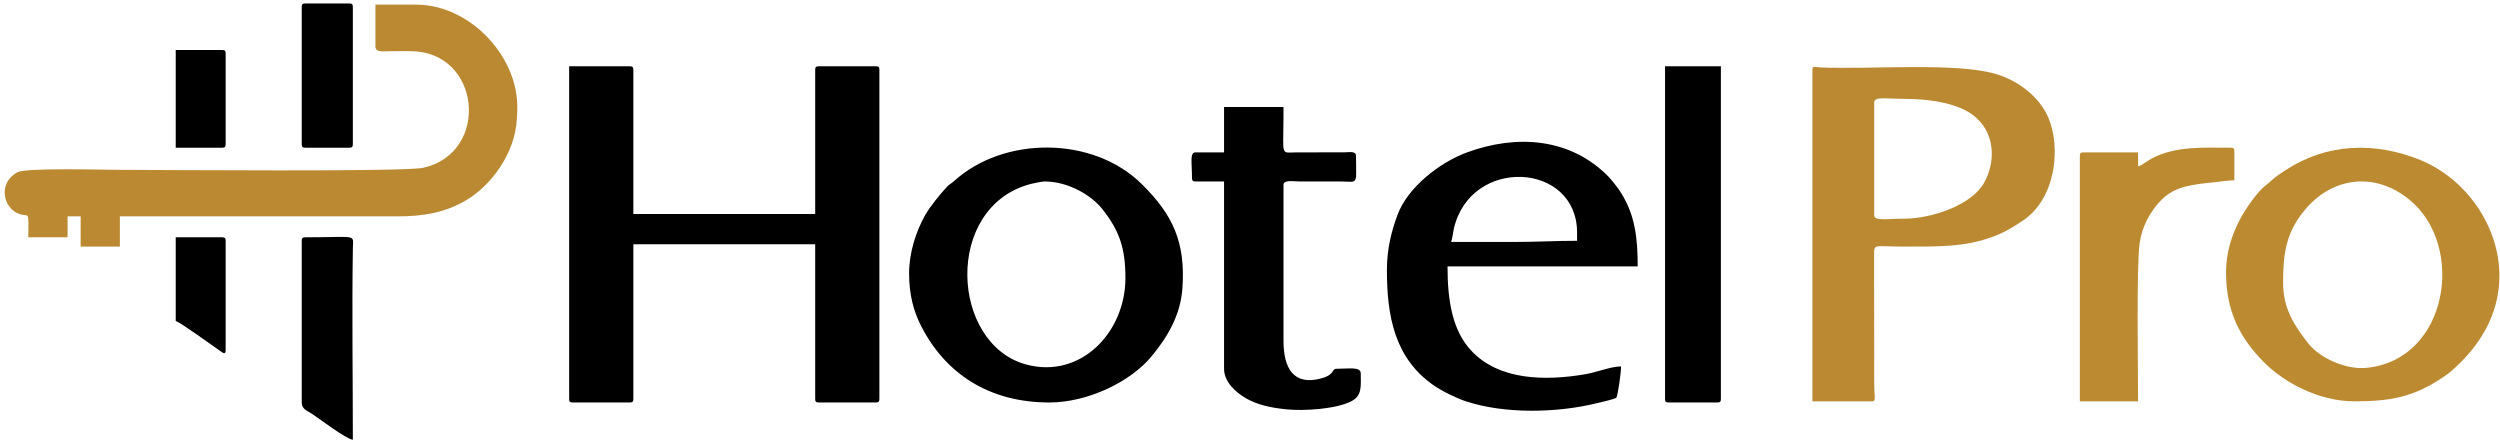 
<svg width="130" height="23" viewBox="0 0 130 23" fill="none" xmlns="http://www.w3.org/2000/svg" xmlns:xlink="http://www.w3.org/1999/xlink">
	<desc>
			Created with Pixso.
	</desc>
	<defs>
		<clipPath id="clip87_11469">
			<rect id="Hotel-Pro" width="130" height="23" fill="white" fill-opacity="0"/>
		</clipPath>
	</defs>
	<g clip-path="url(#clip87_11469)">
		<path id="path14" d="M29.596 20.748C29.596 20.887 29.639 20.929 29.782 20.929L32.748 20.929C32.891 20.929 32.934 20.887 32.934 20.748L32.934 12.702L42.39 12.702L42.39 20.748C42.39 20.887 42.433 20.929 42.576 20.929L45.542 20.929C45.685 20.929 45.728 20.887 45.728 20.748L45.728 3.628C45.728 3.489 45.685 3.447 45.542 3.447L42.576 3.447C42.433 3.447 42.39 3.489 42.39 3.628L42.39 11.129L32.934 11.129L32.934 3.628C32.934 3.489 32.891 3.447 32.748 3.447L29.596 3.447L29.596 20.748Z" fill="#000000" fill-opacity="1" fill-rule="evenodd"/>
		<path id="path14" d="M29.782 20.929L32.748 20.929C32.891 20.929 32.934 20.887 32.934 20.748L32.934 12.702L42.39 12.702L42.39 20.748C42.39 20.887 42.433 20.929 42.576 20.929L45.542 20.929C45.685 20.929 45.728 20.887 45.728 20.748L45.728 3.628C45.728 3.489 45.685 3.447 45.542 3.447L42.576 3.447C42.433 3.447 42.39 3.489 42.39 3.628L42.39 11.129L32.934 11.129L32.934 3.628C32.934 3.489 32.891 3.447 32.748 3.447L29.596 3.447L29.596 20.748C29.596 20.887 29.639 20.929 29.782 20.929Z" stroke="#000000" stroke-opacity="0" stroke-width="0.133"/>
		<path id="path16" d="M99.005 11.372C98.115 11.372 97.46 11.506 97.46 11.19L97.46 5.322C97.46 5.007 98.115 5.141 99.005 5.141C100.197 5.141 101.327 5.308 102.137 5.705C103.702 6.472 103.898 8.219 103.166 9.516C102.514 10.672 100.435 11.372 99.005 11.372ZM94.246 3.628L94.246 20.869L97.336 20.869C97.582 20.869 97.459 20.685 97.46 19.901L97.453 13.179C97.456 12.662 97.519 12.823 99.005 12.823C100.89 12.823 102.131 12.839 103.524 12.347C104.221 12.101 104.611 11.852 105.174 11.482C106.889 10.354 107.197 7.685 106.502 6.09C106.032 5.01 104.91 4.166 103.739 3.834C101.64 3.238 97.211 3.619 94.672 3.506C94.377 3.493 94.246 3.397 94.246 3.628Z" fill="#BB8931" fill-opacity="1" fill-rule="evenodd"/>
		<path id="path16" d="M97.46 11.19L97.46 5.322C97.46 5.007 98.115 5.141 99.005 5.141C100.197 5.141 101.327 5.308 102.137 5.705C103.702 6.472 103.898 8.219 103.166 9.516C102.514 10.672 100.435 11.372 99.005 11.372C98.115 11.372 97.46 11.506 97.46 11.19ZM94.246 20.869L97.336 20.869C97.582 20.869 97.459 20.685 97.46 19.901L97.453 13.179C97.456 12.662 97.519 12.823 99.005 12.823C100.89 12.823 102.131 12.839 103.524 12.347C104.221 12.101 104.611 11.852 105.174 11.482C106.889 10.354 107.197 7.685 106.502 6.09C106.032 5.01 104.91 4.166 103.739 3.834C101.64 3.238 97.211 3.619 94.672 3.506C94.377 3.493 94.246 3.397 94.246 3.628L94.246 20.869Z" stroke="#000000" stroke-opacity="0" stroke-width="0.133"/>
		<path id="path18" d="M19.522 2.418C19.522 2.739 19.93 2.664 20.263 2.661C20.613 2.658 20.965 2.662 21.315 2.66C25.015 2.637 25.517 7.936 22.009 8.725C21.032 8.945 8.172 8.831 6.11 8.831C5.411 8.831 1.38 8.714 0.919 8.953C-0.13 9.495 0.15 10.853 1.034 11.137C1.543 11.3 1.475 10.88 1.475 12.339L3.514 12.339L3.514 11.25L4.194 11.25L4.194 12.823L6.233 12.823L6.233 11.25L20.696 11.25C22.041 11.25 23.119 11.049 24.155 10.462C25.522 9.688 26.791 7.986 26.878 6.169C26.898 5.737 26.928 5.425 26.853 4.922C26.787 4.484 26.697 4.171 26.56 3.818C25.819 1.907 23.858 0.241 21.623 0.241L19.522 0.241L19.522 2.418Z" fill="#BB8931" fill-opacity="1" fill-rule="evenodd"/>
		<path id="path18" d="M20.263 2.661C20.613 2.658 20.965 2.662 21.315 2.66C25.015 2.637 25.517 7.936 22.009 8.725C21.032 8.945 8.172 8.831 6.11 8.831C5.411 8.831 1.38 8.714 0.919 8.953C-0.13 9.495 0.15 10.853 1.034 11.137C1.543 11.3 1.475 10.88 1.475 12.339L3.514 12.339L3.514 11.25L4.194 11.25L4.194 12.823L6.233 12.823L6.233 11.25L20.696 11.25C22.041 11.25 23.119 11.049 24.155 10.462C25.522 9.688 26.791 7.986 26.878 6.169C26.898 5.737 26.928 5.425 26.853 4.922C26.787 4.484 26.697 4.171 26.56 3.818C25.819 1.907 23.858 0.241 21.623 0.241L19.522 0.241L19.522 2.418C19.522 2.739 19.93 2.664 20.263 2.661Z" stroke="#000000" stroke-opacity="0" stroke-width="0.133"/>
		<path id="path20" d="M54.319 9.436C55.557 9.436 56.756 10.161 57.312 10.861C58.213 11.994 58.522 12.91 58.522 14.457C58.522 17.277 56.203 19.714 53.369 18.956C49.425 17.9 49.06 10.765 53.588 9.568C53.727 9.531 54.191 9.436 54.319 9.436ZM47.273 14.215C47.273 15.343 47.515 16.208 47.911 16.977C49.167 19.415 51.411 20.929 54.566 20.929C56.568 20.929 58.793 19.853 59.89 18.519C60.729 17.5 61.386 16.378 61.485 14.998C61.657 12.593 60.986 11.166 59.372 9.572C56.827 7.058 52.187 7.072 49.606 9.42C49.45 9.562 49.375 9.572 49.235 9.722C48.89 10.091 48.362 10.741 48.118 11.17C47.633 12.022 47.273 13.136 47.273 14.215Z" fill="#000000" fill-opacity="1" fill-rule="evenodd"/>
		<path id="path20" d="M57.312 10.861C58.213 11.994 58.522 12.91 58.522 14.457C58.522 17.277 56.203 19.714 53.369 18.956C49.425 17.9 49.06 10.765 53.588 9.568C53.727 9.531 54.191 9.436 54.319 9.436C55.557 9.436 56.756 10.161 57.312 10.861ZM47.911 16.977C49.167 19.415 51.411 20.929 54.566 20.929C56.568 20.929 58.793 19.853 59.89 18.519C60.729 17.5 61.386 16.378 61.485 14.998C61.657 12.593 60.986 11.166 59.372 9.572C56.827 7.058 52.187 7.072 49.606 9.42C49.45 9.562 49.375 9.572 49.235 9.722C48.89 10.091 48.362 10.741 48.118 11.17C47.633 12.022 47.273 13.136 47.273 14.215C47.273 15.343 47.515 16.208 47.911 16.977Z" stroke="#000000" stroke-opacity="0" stroke-width="0.133"/>
		<path id="path22" d="M75.457 12.581C75.515 12.461 75.558 12.073 75.603 11.879C76.48 8.124 82.008 8.42 82.008 12.097L82.008 12.521C80.865 12.521 79.938 12.581 78.794 12.581C77.681 12.581 76.569 12.581 75.457 12.581ZM72.119 14.033C72.119 16.418 72.507 18.601 74.528 20.023C74.964 20.33 75.736 20.709 76.252 20.877C78.264 21.531 80.955 21.477 83.034 20.966C83.323 20.895 83.835 20.787 84.048 20.687C84.142 20.494 84.295 19.384 84.295 19.054C83.767 19.054 83.05 19.352 82.477 19.452C80.337 19.825 77.962 19.773 76.522 18.253C75.522 17.198 75.271 15.636 75.271 13.852L85.16 13.852C85.16 12.375 85.021 11.211 84.322 10.074C84.198 9.873 84.134 9.779 83.995 9.609C83.872 9.459 83.768 9.316 83.632 9.177C81.652 7.166 78.861 6.973 76.268 7.931C74.835 8.46 73.186 9.764 72.667 11.182C72.368 11.995 72.119 12.92 72.119 14.033Z" fill="#000000" fill-opacity="1" fill-rule="evenodd"/>
		<path id="path22" d="M75.603 11.879C76.48 8.124 82.008 8.42 82.008 12.097L82.008 12.521C80.865 12.521 79.938 12.581 78.794 12.581C77.681 12.581 76.569 12.581 75.457 12.581C75.515 12.461 75.558 12.073 75.603 11.879ZM74.528 20.023C74.964 20.33 75.736 20.709 76.252 20.877C78.264 21.531 80.955 21.477 83.034 20.966C83.323 20.895 83.835 20.787 84.048 20.687C84.142 20.494 84.295 19.384 84.295 19.054C83.767 19.054 83.05 19.352 82.477 19.452C80.337 19.825 77.962 19.773 76.522 18.253C75.522 17.198 75.271 15.636 75.271 13.852L85.16 13.852C85.16 12.375 85.021 11.211 84.322 10.074C84.198 9.873 84.134 9.779 83.995 9.609C83.872 9.459 83.768 9.316 83.632 9.177C81.652 7.166 78.861 6.973 76.268 7.931C74.835 8.46 73.186 9.764 72.667 11.182C72.368 11.995 72.119 12.92 72.119 14.033C72.119 16.418 72.507 18.601 74.528 20.023Z" stroke="#000000" stroke-opacity="0" stroke-width="0.133"/>
		<path id="path24" d="M118.721 14.699C118.721 13.139 118.885 12.033 119.913 10.845C121.338 9.197 123.511 8.929 125.292 10.385C128.223 12.781 127.319 18.709 123.056 19.128C121.987 19.233 120.632 18.628 120.018 17.844C119.281 16.902 118.721 16.025 118.721 14.699ZM115.754 14.154C115.754 16.186 116.466 17.599 117.809 18.918C118.766 19.857 120.544 20.869 122.429 20.869C124.288 20.869 125.486 20.653 126.991 19.648C127.149 19.543 127.308 19.432 127.45 19.31C128.902 18.059 129.969 16.398 129.969 14.336C129.969 11.765 128.238 9.293 125.855 8.321C123.501 7.36 120.993 7.444 118.857 8.843C118.669 8.965 118.514 9.069 118.349 9.192C118.167 9.328 118.084 9.429 117.882 9.582C117.357 9.979 116.732 10.907 116.434 11.492C116.074 12.199 115.754 13.108 115.754 14.154Z" fill="#BC8A31" fill-opacity="1" fill-rule="evenodd"/>
		<path id="path24" d="M119.913 10.845C121.338 9.197 123.511 8.929 125.292 10.385C128.223 12.781 127.319 18.709 123.056 19.128C121.987 19.233 120.632 18.628 120.018 17.844C119.281 16.902 118.721 16.025 118.721 14.699C118.721 13.139 118.885 12.033 119.913 10.845ZM117.809 18.918C118.766 19.857 120.544 20.869 122.429 20.869C124.288 20.869 125.486 20.653 126.991 19.648C127.149 19.543 127.308 19.432 127.45 19.31C128.902 18.059 129.969 16.398 129.969 14.336C129.969 11.765 128.238 9.293 125.855 8.321C123.501 7.36 120.993 7.444 118.857 8.843C118.669 8.965 118.514 9.069 118.349 9.192C118.167 9.328 118.084 9.429 117.882 9.582C117.357 9.979 116.732 10.907 116.434 11.492C116.074 12.199 115.754 13.108 115.754 14.154C115.754 16.186 116.466 17.599 117.809 18.918Z" stroke="#000000" stroke-opacity="0" stroke-width="0.133"/>
		<path id="path26" d="M63.651 7.923L62.168 7.923C61.859 7.923 61.983 8.439 61.983 9.254C61.983 9.394 62.026 9.436 62.168 9.436L63.651 9.436L63.651 19.175C63.651 19.883 64.291 20.415 64.759 20.692C65.348 21.041 66.031 21.196 66.874 21.284C67.814 21.381 69.516 21.274 70.303 20.846C70.844 20.553 70.759 20.042 70.759 19.417C70.759 19.059 70.168 19.175 69.523 19.175C69.2 19.175 69.471 19.472 68.681 19.682C67.276 20.056 66.742 19.161 66.742 17.723L66.742 9.617C66.742 9.337 67.235 9.435 67.545 9.435L69.647 9.436C70.672 9.437 70.512 9.694 70.512 8.105C70.512 7.841 70.18 7.918 69.895 7.922L67.421 7.924C66.591 7.932 66.73 8.148 66.741 6.167L66.741 5.564L63.651 5.564L63.651 7.923Z" fill="#000000" fill-opacity="1" fill-rule="evenodd"/>
		<path id="path26" d="M62.168 7.923C61.859 7.923 61.983 8.439 61.983 9.254C61.983 9.394 62.026 9.436 62.168 9.436L63.651 9.436L63.651 19.175C63.651 19.883 64.291 20.415 64.759 20.692C65.348 21.041 66.031 21.196 66.874 21.284C67.814 21.381 69.516 21.274 70.303 20.846C70.844 20.553 70.759 20.042 70.759 19.417C70.759 19.059 70.168 19.175 69.523 19.175C69.2 19.175 69.471 19.472 68.681 19.682C67.276 20.056 66.742 19.161 66.742 17.723L66.742 9.617C66.742 9.337 67.235 9.435 67.545 9.435L69.647 9.436C70.672 9.437 70.512 9.694 70.512 8.105C70.512 7.841 70.18 7.918 69.895 7.922L67.421 7.924C66.591 7.932 66.73 8.148 66.741 6.167L66.741 5.564L63.651 5.564L63.651 7.923L62.168 7.923Z" stroke="#000000" stroke-opacity="0" stroke-width="0.133"/>
		<path id="path28" d="M86.582 20.748C86.582 20.887 86.625 20.929 86.767 20.929L89.301 20.929C89.444 20.929 89.486 20.887 89.486 20.748L89.486 3.447L86.582 3.447L86.582 20.748Z" fill="#000000" fill-opacity="1" fill-rule="evenodd"/>
		<path id="path28" d="M86.767 20.929L89.301 20.929C89.444 20.929 89.486 20.887 89.486 20.748L89.486 3.447L86.582 3.447L86.582 20.748C86.582 20.887 86.625 20.929 86.767 20.929Z" stroke="#000000" stroke-opacity="0" stroke-width="0.133"/>
		<path id="path30" d="M111.18 8.649L111.18 7.923L108.338 7.923C108.195 7.923 108.152 7.965 108.152 8.105L108.152 20.869L111.18 20.869C111.18 19.266 111.093 13.903 111.259 12.658C111.373 11.8 111.822 10.949 112.431 10.357C113.151 9.658 114.113 9.584 115.064 9.486C115.343 9.458 115.892 9.375 116.187 9.375L116.187 7.863C116.187 7.723 116.144 7.681 116.001 7.681C114.561 7.681 113.147 7.579 111.881 8.245C111.639 8.372 111.421 8.586 111.18 8.649Z" fill="#BC8A31" fill-opacity="1" fill-rule="evenodd"/>
		<path id="path30" d="M111.18 7.923L108.338 7.923C108.195 7.923 108.152 7.965 108.152 8.105L108.152 20.869L111.18 20.869C111.18 19.266 111.093 13.903 111.259 12.658C111.373 11.8 111.822 10.949 112.431 10.357C113.151 9.658 114.113 9.584 115.064 9.486C115.343 9.458 115.892 9.375 116.187 9.375L116.187 7.863C116.187 7.723 116.144 7.681 116.001 7.681C114.561 7.681 113.147 7.579 111.881 8.245C111.639 8.372 111.421 8.586 111.18 8.649L111.18 7.923Z" stroke="#000000" stroke-opacity="0" stroke-width="0.133"/>
		<path id="path32" d="M15.69 12.521L15.69 20.929C15.69 21.275 15.961 21.349 16.209 21.51C16.612 21.771 17.995 22.836 18.348 22.865C18.348 19.666 18.296 16.068 18.35 12.882C18.362 12.158 18.614 12.339 15.875 12.339C15.733 12.339 15.69 12.382 15.69 12.521Z" fill="#000000" fill-opacity="1" fill-rule="evenodd"/>
		<path id="path32" d="M15.69 20.929C15.69 21.275 15.961 21.349 16.209 21.51C16.612 21.771 17.995 22.836 18.348 22.865C18.348 19.666 18.296 16.068 18.35 12.882C18.362 12.158 18.614 12.339 15.875 12.339C15.733 12.339 15.69 12.382 15.69 12.521L15.69 20.929Z" stroke="#000000" stroke-opacity="0" stroke-width="0.133"/>
		<path id="path34" d="M15.69 0.362L15.69 7.5C15.69 7.639 15.733 7.681 15.875 7.681L18.162 7.681C18.305 7.681 18.348 7.639 18.348 7.5L18.348 0.362C18.348 0.222 18.305 0.18 18.162 0.18L15.875 0.18C15.733 0.18 15.69 0.222 15.69 0.362Z" fill="#000000" fill-opacity="1" fill-rule="evenodd"/>
		<path id="path34" d="M15.69 7.5C15.69 7.639 15.733 7.681 15.875 7.681L18.162 7.681C18.305 7.681 18.348 7.639 18.348 7.5L18.348 0.362C18.348 0.222 18.305 0.18 18.162 0.18L15.875 0.18C15.733 0.18 15.69 0.222 15.69 0.362L15.69 7.5Z" stroke="#000000" stroke-opacity="0" stroke-width="0.133"/>
		<path id="path36" d="M9.138 16.695C9.386 16.759 11.105 18.018 11.452 18.252C11.58 18.338 11.734 18.477 11.734 18.207L11.734 12.521C11.734 12.382 11.691 12.339 11.549 12.339L9.138 12.339L9.138 16.695Z" fill="#000000" fill-opacity="1" fill-rule="evenodd"/>
		<path id="path36" d="M11.452 18.252C11.58 18.338 11.734 18.477 11.734 18.207L11.734 12.521C11.734 12.382 11.691 12.339 11.549 12.339L9.138 12.339L9.138 16.695C9.386 16.759 11.105 18.018 11.452 18.252Z" stroke="#000000" stroke-opacity="0" stroke-width="0.133"/>
		<path id="path38" d="M9.138 7.681L11.549 7.681C11.691 7.681 11.734 7.639 11.734 7.5L11.734 2.781C11.734 2.642 11.691 2.6 11.549 2.6L9.138 2.6L9.138 7.681Z" fill="#000000" fill-opacity="1" fill-rule="evenodd"/>
		<path id="path38" d="M11.549 7.681C11.691 7.681 11.734 7.639 11.734 7.5L11.734 2.781C11.734 2.642 11.691 2.6 11.549 2.6L9.138 2.6L9.138 7.681L11.549 7.681Z" stroke="#000000" stroke-opacity="0" stroke-width="0.133"/>
	</g>
</svg>
